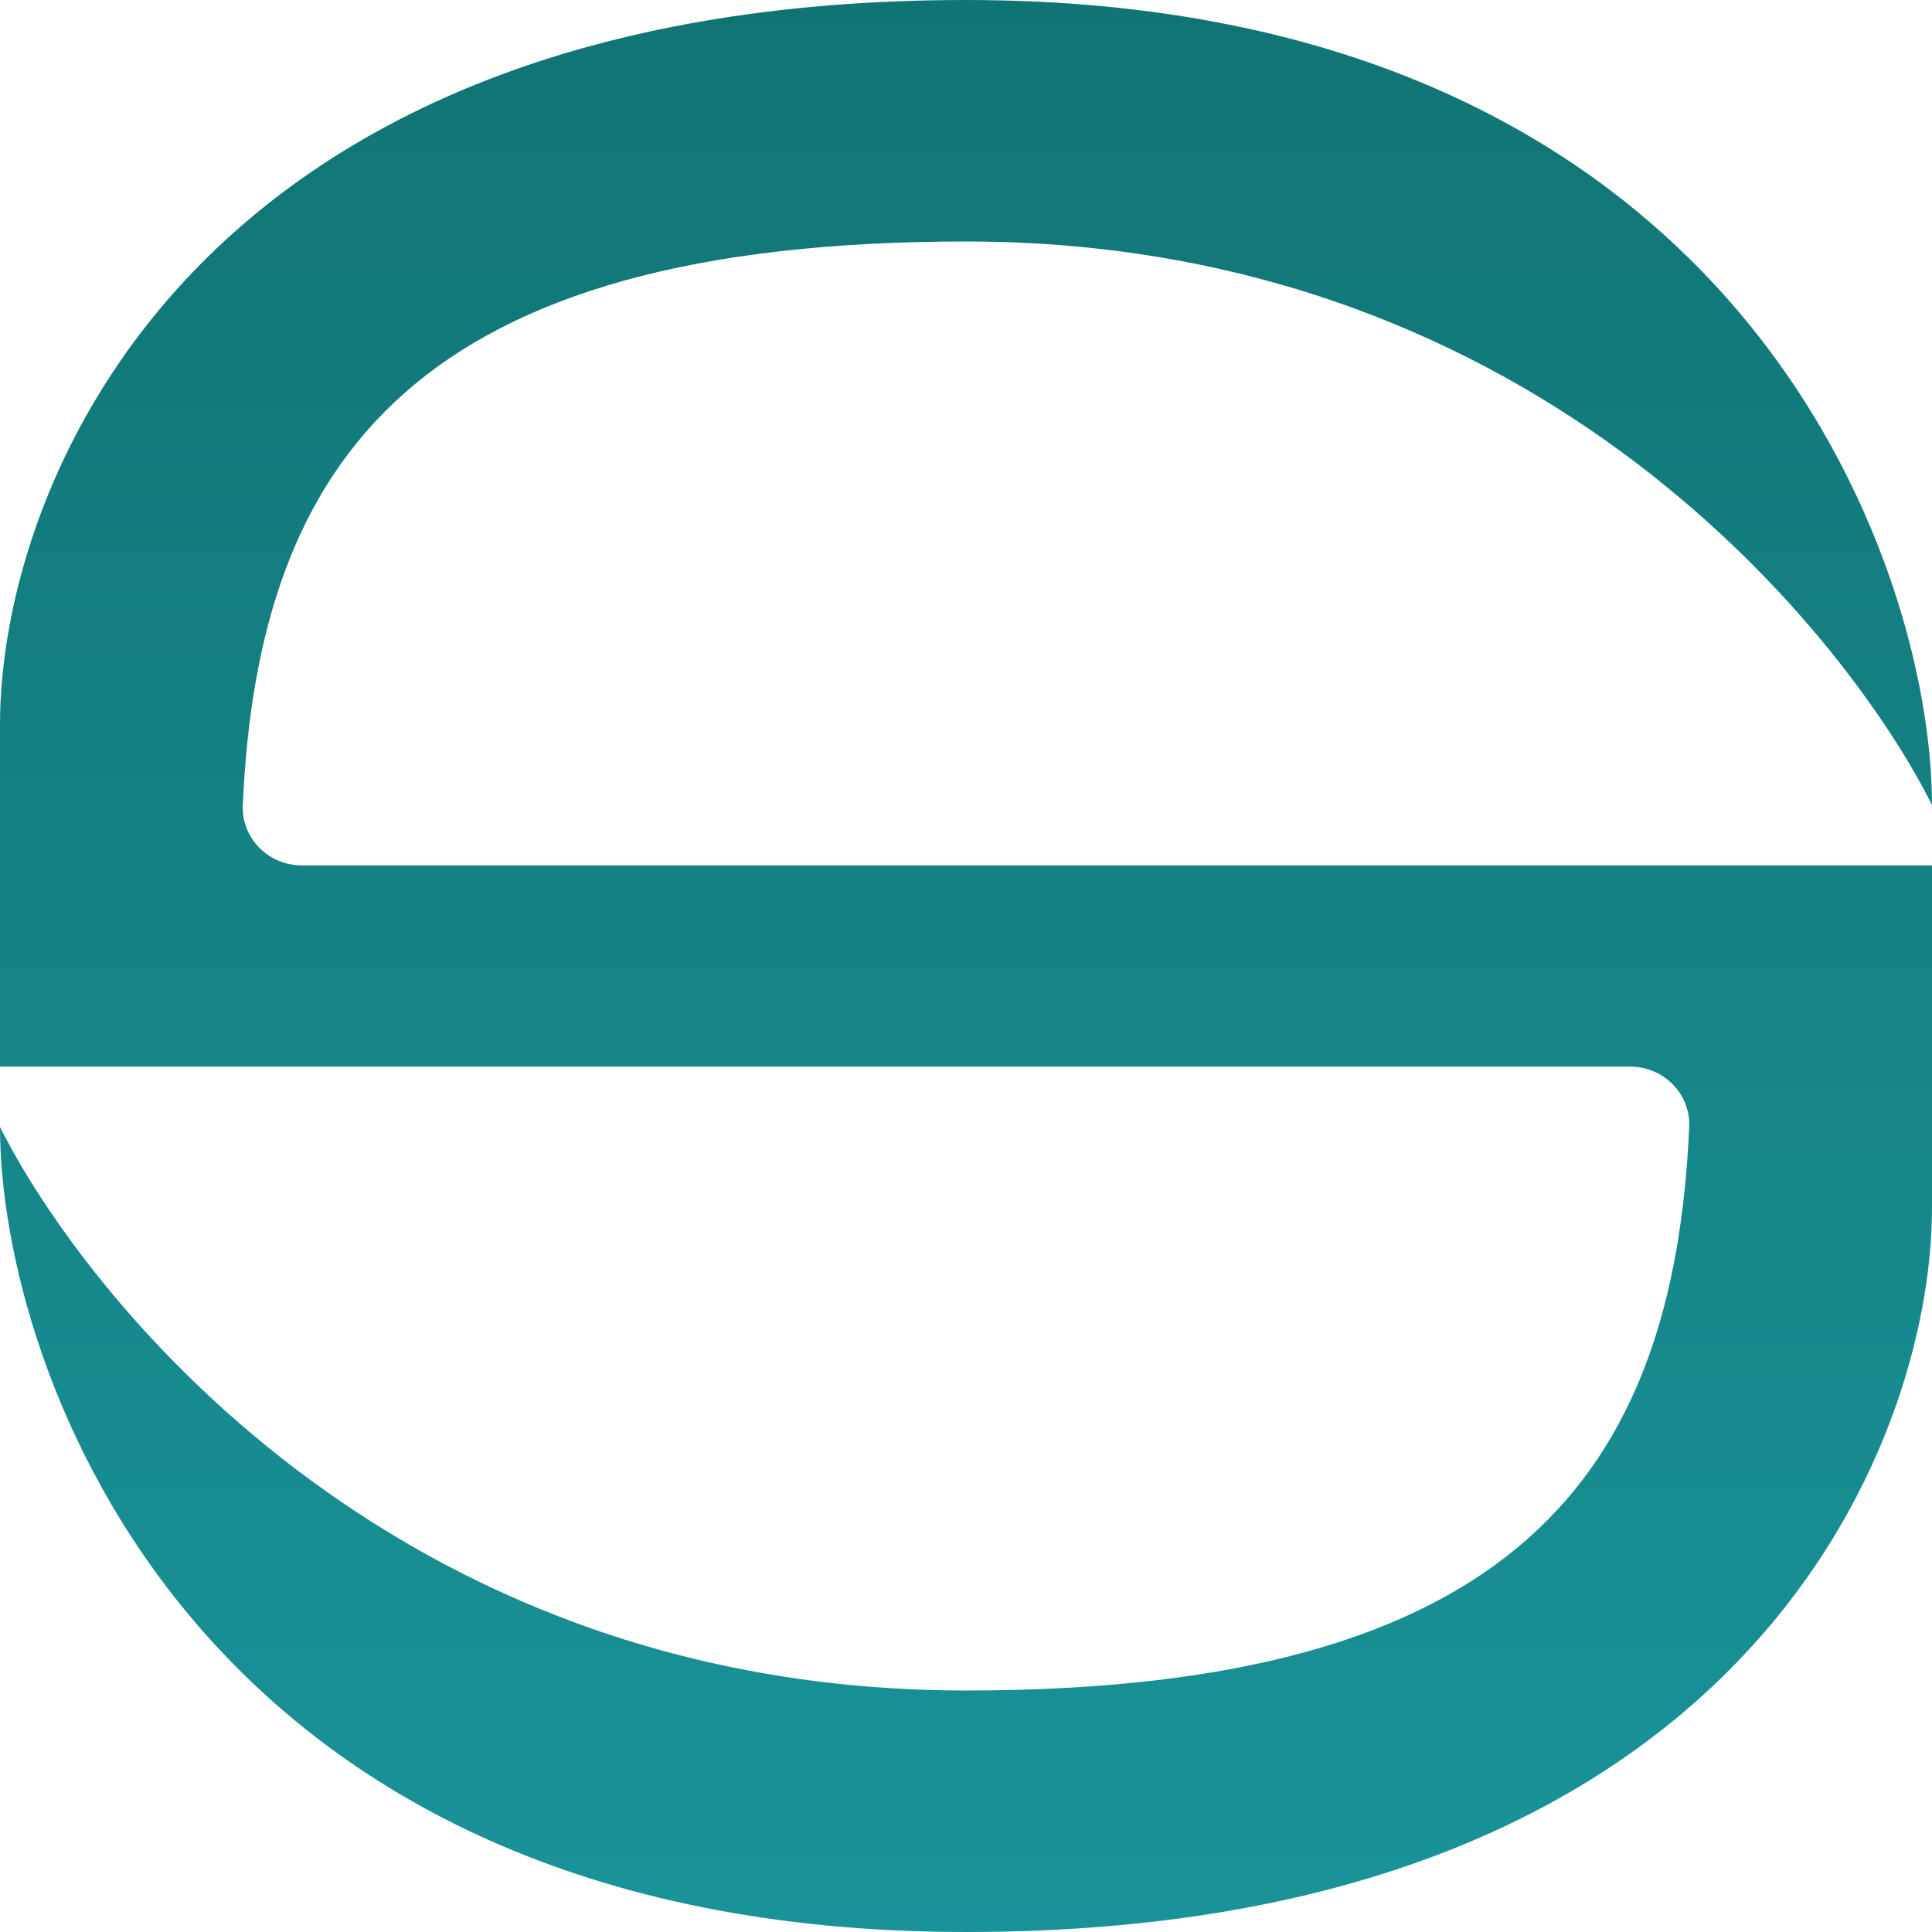 <svg width="48" height="48" viewBox="0 0 48 48" fill="none" xmlns="http://www.w3.org/2000/svg">
<g clip-path="url(#clip0_9_197)">
<path d="M24 0C43.2 0 48 14 48 20C46 16 38.4 6 24 6C10.374 6 6.418 11.372 6.032 19.998C5.995 20.826 6.668 21.5 7.497 21.5H24H48V30C48 36 43.2 48 24 48C4.8 48 0 34 0 28C2 32 9.6 42 24 42C37.626 42 41.582 36.628 41.968 28.002C42.005 27.174 41.331 26.5 40.503 26.5H24H0V18C0 12 4.8 0 24 0Z" fill="url(#paint0_linear_9_197)"/>
</g>
<defs>
<linearGradient id="paint0_linear_9_197" x1="24" y1="0" x2="24" y2="48" gradientUnits="userSpaceOnUse">
<stop stop-color="#117474"/>
<stop offset="1" stop-color="#199399"/>
</linearGradient>
<clipPath id="clip0_9_197">
<rect width="48" height="48" fill="white"/>
</clipPath>
</defs>
</svg>
